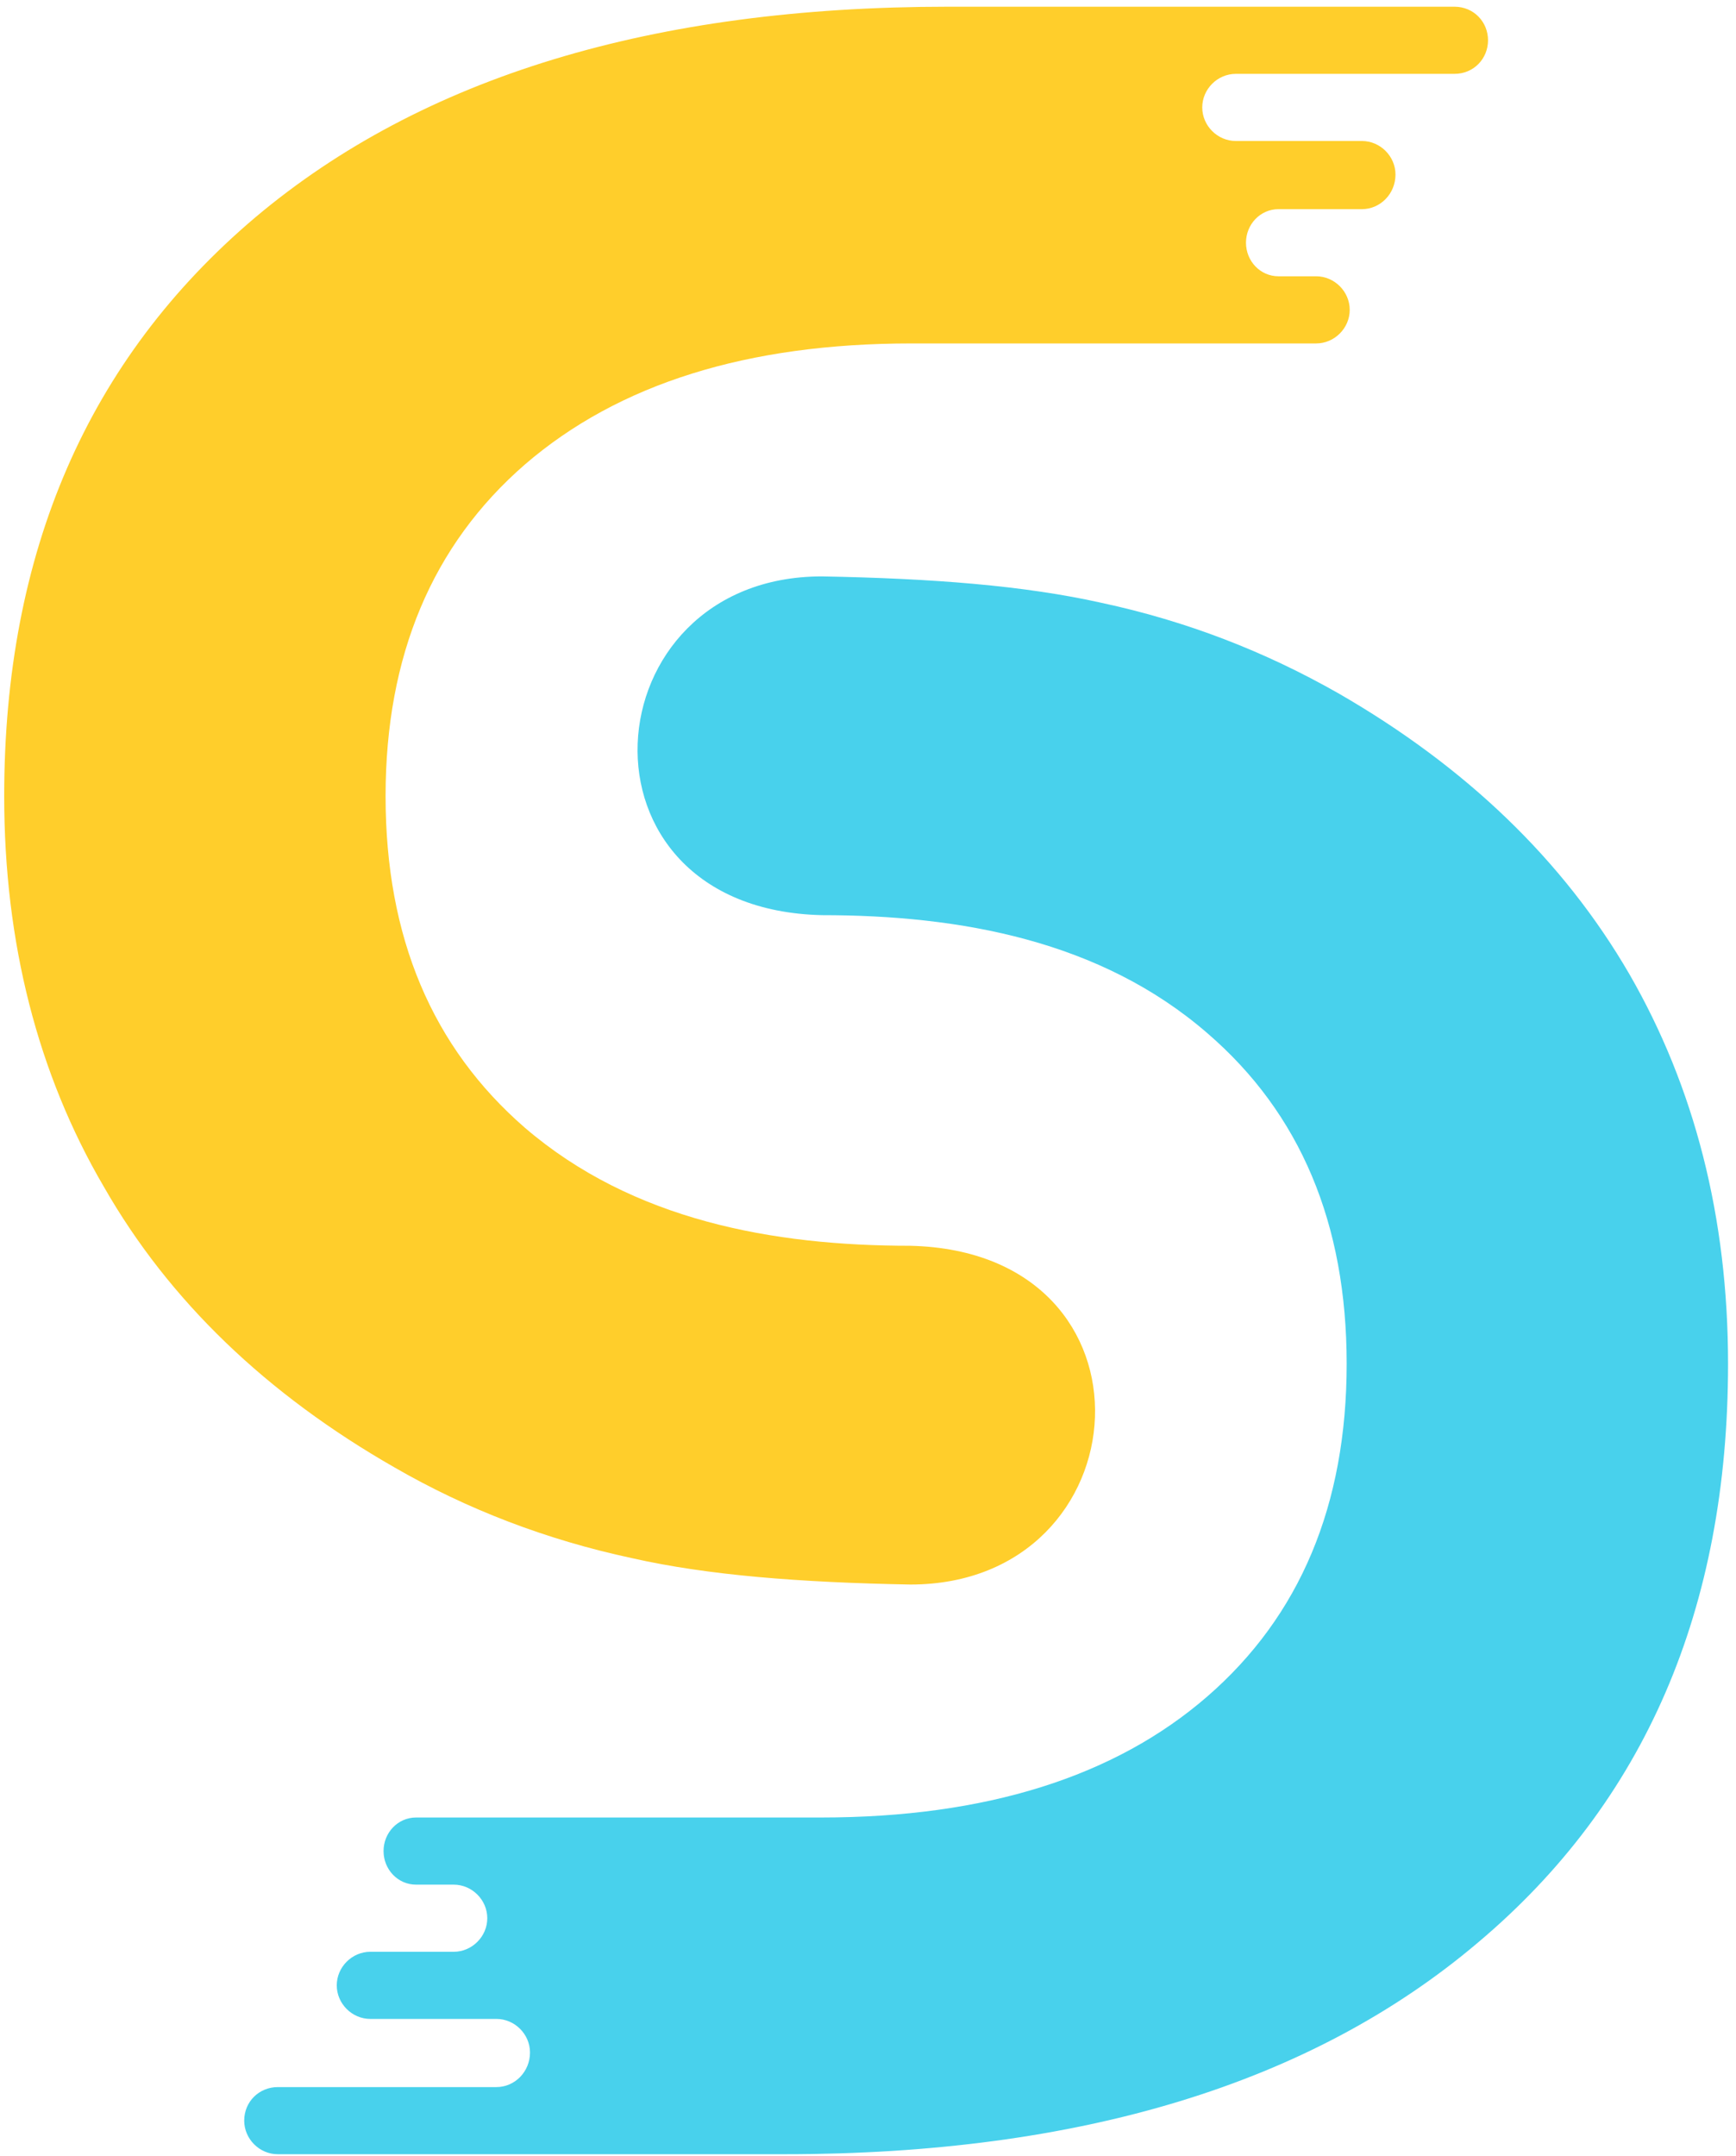 <svg width="207" height="257" viewBox="0 0 207 257" fill="none" xmlns="http://www.w3.org/2000/svg">
<path d="M108.551 148.506C92.18 148.506 75.445 145.474 62.59 134.439C51.554 124.859 45.976 111.761 45.976 94.905C45.976 78.17 51.554 64.951 62.59 55.371C73.747 45.75 89.108 40.94 108.672 40.94H114.493H118.617H156.938C159.121 40.94 160.94 39.121 160.94 36.938C160.94 34.755 159.121 32.936 156.938 32.936H152.451C150.268 32.936 148.57 31.117 148.57 28.934C148.57 26.752 150.268 24.933 152.451 24.933H162.395C164.578 24.933 166.397 23.113 166.397 20.809C166.397 18.626 164.578 16.807 162.395 16.807H147.357C145.175 16.807 143.355 14.988 143.355 12.806C143.355 10.623 145.175 8.804 147.357 8.804H173.43C175.734 8.804 177.432 6.985 177.432 4.802C177.432 2.619 175.734 0.8 173.43 0.8H118.617H113.038C77.87 0.8 50.342 9.167 30.454 25.903C10.485 42.8 0.5 65.8 0.5 94.905C0.5 112.368 4.502 128.012 12.384 141.472C20.146 155.055 31.788 166.211 47.068 174.943C55.678 179.915 65.137 183.553 75.323 185.736C84.418 187.797 95.454 188.646 108.551 188.889C136.443 188.889 139.354 149.234 108.551 148.506Z" fill="#FFCE2B"/>
<path d="M98.001 109.094C114.493 109.094 131.229 112.125 143.962 123.161C155.038 132.701 160.576 145.838 160.576 162.574C160.576 179.43 154.997 192.648 143.962 202.229C132.926 211.809 117.525 216.66 97.879 216.66H92.058H87.935H49.614C47.431 216.66 45.734 218.479 45.734 220.662C45.734 222.844 47.431 224.664 49.614 224.664H54.101C56.284 224.664 58.103 226.483 58.103 228.665C58.103 230.848 56.284 232.667 54.101 232.667H44.157C41.974 232.667 40.155 234.486 40.155 236.669C40.155 238.852 41.974 240.671 44.157 240.671H59.194C61.377 240.671 63.196 242.49 63.196 244.673C63.196 246.977 61.377 248.796 59.194 248.796H33.121C30.939 248.796 29.12 250.494 29.12 252.798C29.12 254.981 30.939 256.8 33.121 256.8H87.935H93.514C128.682 256.8 156.331 248.432 176.22 231.576C196.108 214.841 206.052 191.8 206.052 162.574C206.052 145.111 202.05 129.588 194.289 116.127C186.406 102.545 174.764 91.388 159.606 82.657C150.874 77.685 141.536 74.047 131.35 71.864C122.133 69.802 111.219 68.954 98.001 68.711C70.23 68.711 67.198 108.366 98.001 109.094Z" fill="#48D1EC"/>
</svg>
